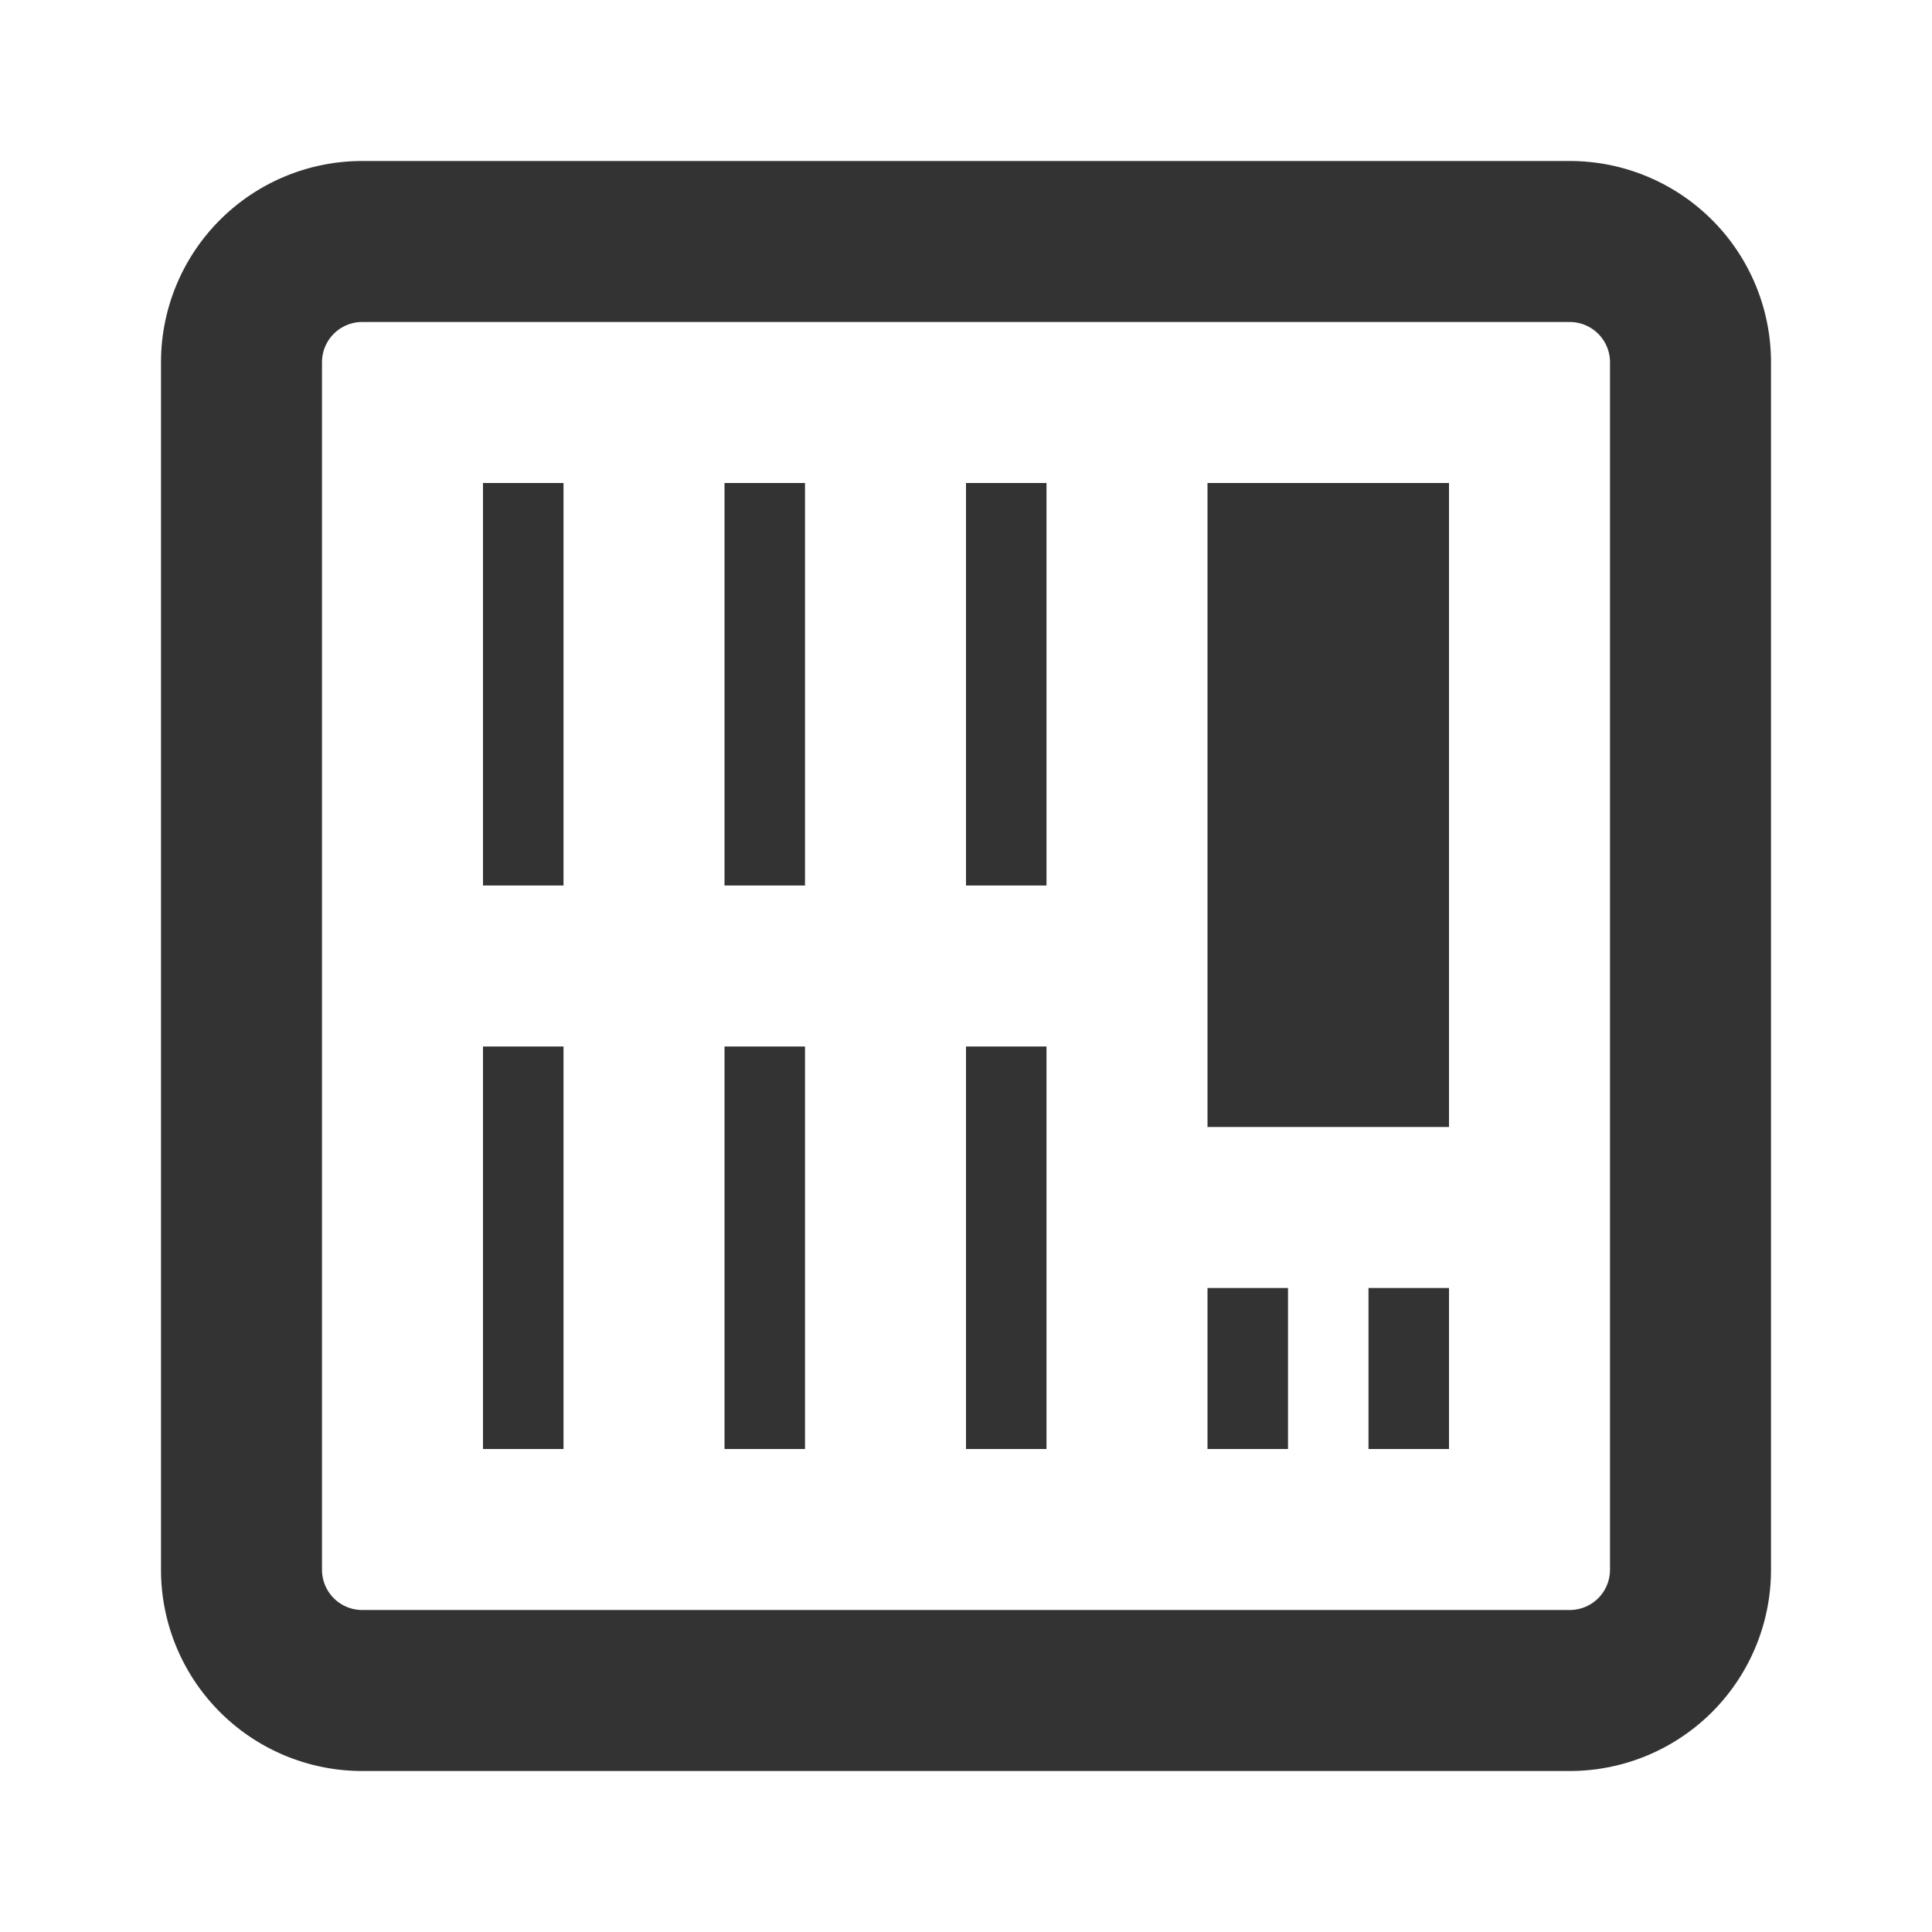<svg width="24" height="24" viewBox="0 0 24 24" xmlns="http://www.w3.org/2000/svg"><g fill="#333" fill-rule="evenodd"><path d="M15 14h3V6h-3v8zm2 4h1v-2h-1v2zm-2 0h1v-2h-1v2zm-3-7h1V6h-1v5zm-3 0h1V6H9v5zm-3 0h1V6H6v5zm6 7h1v-5h-1v5zm-3 0h1v-5H9v5zm-3 0h1v-5H6v5z"/><path d="M4.5 4a.5.5 0 0 0-.5.5v15a.5.5 0 0 0 .5.5h15a.5.5 0 0 0 .5-.5v-15a.5.5 0 0 0-.5-.5h-15zm0-2h15A2.5 2.5 0 0 1 22 4.5v15a2.5 2.5 0 0 1-2.5 2.5h-15A2.5 2.5 0 0 1 2 19.5v-15A2.5 2.5 0 0 1 4.5 2z" fill-rule="nonzero"/></g></svg>